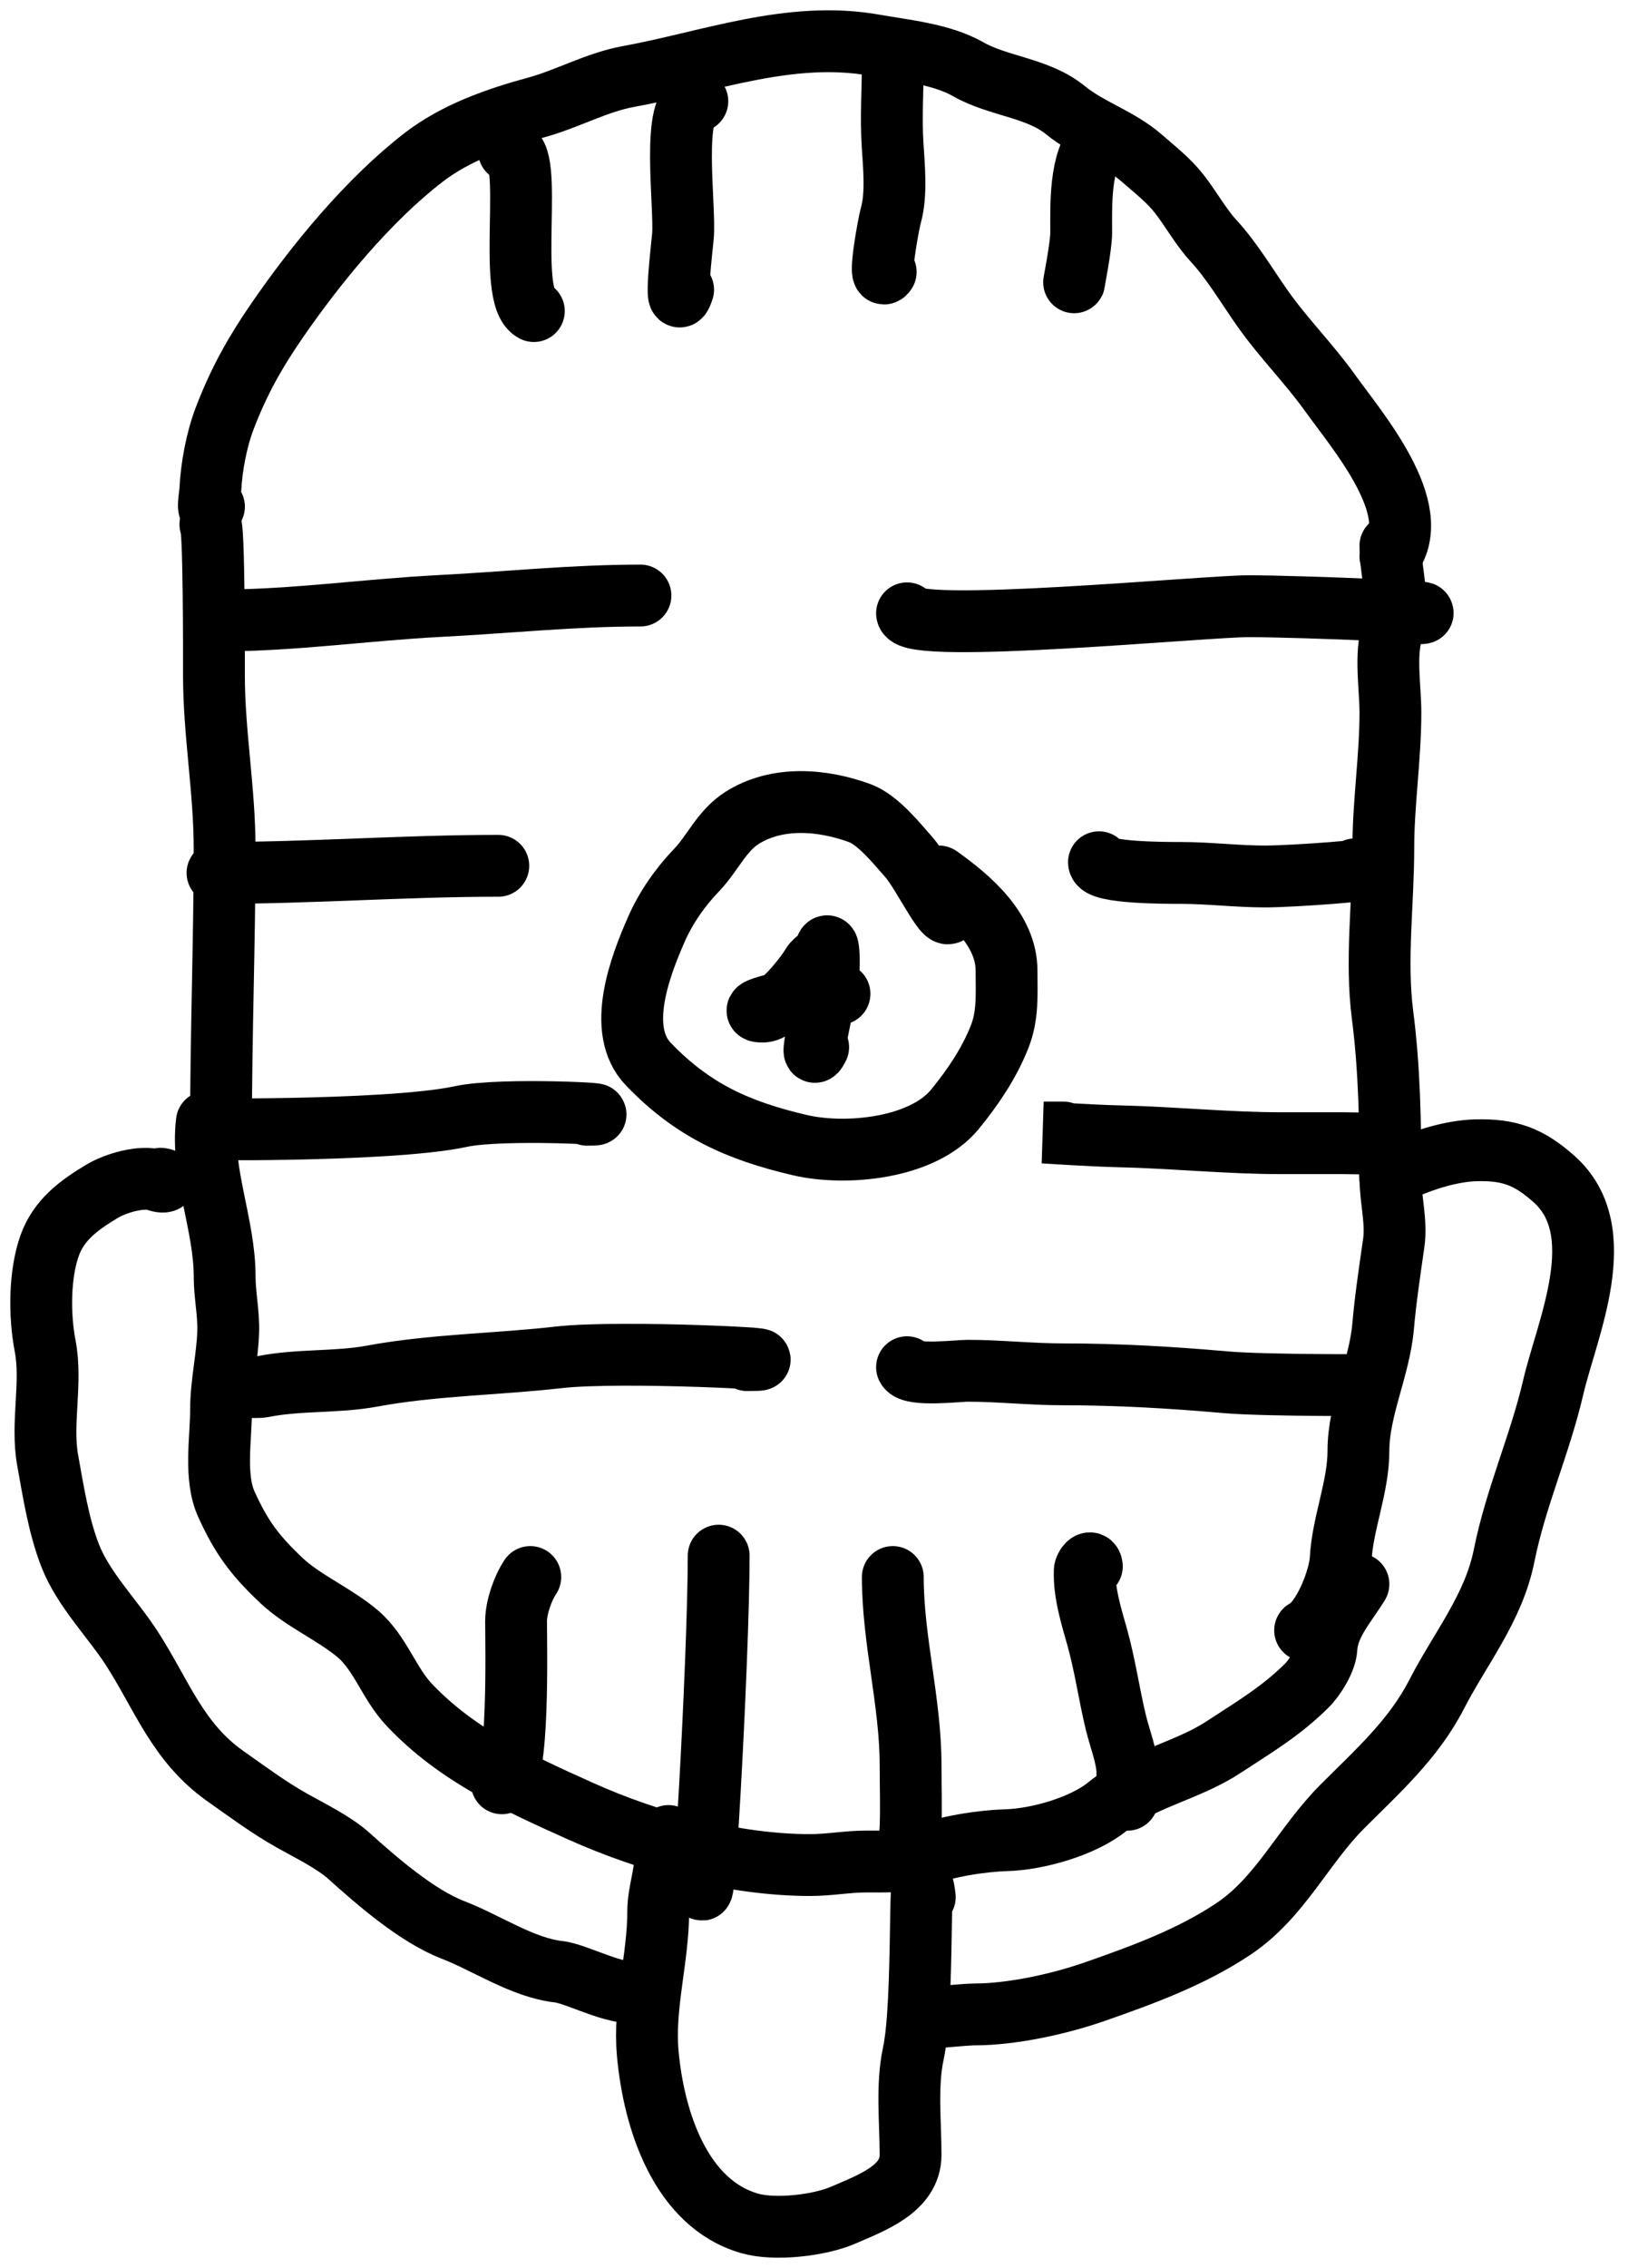<svg width="79" height="110" viewBox="0 0 79 110" fill="none" xmlns="http://www.w3.org/2000/svg">
<path d="M10.383 24.573C9.973 25.034 10.189 24.141 10.21 23.71C10.263 22.634 10.51 21.325 10.9 20.299C11.572 18.536 12.357 17.128 13.411 15.595C15.334 12.797 17.872 9.705 20.559 7.632C22.114 6.432 24.13 5.723 26.001 5.218C27.506 4.811 28.952 3.992 30.485 3.713C34.399 3.002 38.343 1.464 42.424 2.19C43.869 2.447 45.684 2.615 46.985 3.359C48.446 4.194 50.366 4.251 51.699 5.342C52.828 6.266 54.296 6.698 55.407 7.671C56.034 8.219 56.699 8.734 57.218 9.395C57.777 10.107 58.281 11.024 58.886 11.676C59.758 12.615 60.521 13.9 61.262 14.953C62.266 16.38 63.538 17.652 64.539 19.054C65.824 20.853 69.175 24.715 67.471 26.988" stroke="black" stroke-width="3" stroke-linecap="round"/>
<path d="M10.209 25.435C10.392 25.458 10.382 31.89 10.382 32.765C10.382 35.541 10.899 38.348 10.899 41.13C10.899 45.627 10.726 50.108 10.726 54.583" stroke="black" stroke-width="3" stroke-linecap="round"/>
<path d="M67.471 26.47C67.471 27.83 67.988 29.242 67.558 30.619C67.195 31.779 67.471 33.357 67.471 34.566C67.471 36.738 67.126 38.947 67.126 41.13C67.126 43.798 66.749 46.586 67.088 49.217C67.426 51.836 67.471 54.486 67.471 57.132C67.471 58.163 67.779 59.264 67.634 60.274C67.445 61.6 67.234 62.979 67.117 64.328C66.94 66.357 65.919 68.344 65.919 70.364C65.919 72.133 65.149 73.868 65.057 75.624C65.007 76.563 64.21 78.635 63.332 79.074" stroke="black" stroke-width="3" stroke-linecap="round"/>
<path d="M10.038 54.411C9.736 56.828 10.901 59.39 10.901 61.904C10.901 62.813 11.1 63.663 11.073 64.587C11.038 65.828 10.728 67.098 10.728 68.343C10.728 69.776 10.387 71.641 10.987 72.961C11.71 74.552 12.354 75.426 13.66 76.659C14.706 77.647 16.273 78.309 17.378 79.256C18.462 80.186 18.875 81.647 19.869 82.696C22.193 85.148 25.127 86.472 28.148 87.832C31.523 89.351 35.631 90.457 39.32 90.457C40.25 90.457 41.111 90.285 42.041 90.285C42.776 90.285 44.124 90.325 44.782 90.026C45.83 89.55 47.702 89.282 48.844 89.25C50.347 89.207 52.566 88.581 53.75 87.611C55.35 86.303 57.615 85.885 59.327 84.766C60.799 83.803 62.168 82.998 63.418 81.747C63.818 81.347 64.335 80.514 64.367 79.936C64.432 78.765 65.317 77.811 65.919 76.832" stroke="black" stroke-width="3" stroke-linecap="round"/>
<path d="M46.083 44.062C46.083 45.119 44.809 42.373 44.109 41.58C43.512 40.903 42.604 39.766 41.733 39.443C39.925 38.774 37.709 38.588 36.003 39.673C35.015 40.303 34.573 41.4 33.8 42.203C32.993 43.041 32.302 44.041 31.845 45.087C31.09 46.811 29.858 49.947 31.462 51.612C33.607 53.84 35.771 54.828 38.82 55.541C41.021 56.055 44.765 55.724 46.342 53.797C47.214 52.731 47.99 51.58 48.498 50.309C48.925 49.243 48.843 48.22 48.843 47.08C48.843 45.099 47.093 43.6 45.566 42.51" stroke="black" stroke-width="3" stroke-linecap="round"/>
<path d="M40.737 48.201C39.465 48.201 35.747 49.063 37.019 49.063C37.726 49.063 39.053 47.403 39.395 46.821C39.584 46.501 39.941 46.459 40.057 46.055C40.227 45.459 40.221 46.692 40.219 46.783C40.19 48.129 39.1 51.992 39.702 50.788" stroke="black" stroke-width="3" stroke-linecap="round"/>
<path d="M44.014 29.747C44.143 30.779 58.465 29.402 60.571 29.402C63.218 29.402 71.152 29.747 68.505 29.747" stroke="black" stroke-width="3" stroke-linecap="round"/>
<path d="M65.746 42.165C67.204 42.165 62.844 42.51 61.386 42.51C60.014 42.51 58.67 42.338 57.305 42.338C56.638 42.338 53.328 42.344 53.328 41.82" stroke="black" stroke-width="3" stroke-linecap="round"/>
<path d="M10.727 30.092C14.223 30.092 17.817 29.572 21.324 29.392C24.613 29.224 27.804 28.884 31.078 28.884" stroke="black" stroke-width="3" stroke-linecap="round"/>
<path d="M10.555 42.337C15.093 42.337 19.651 41.992 24.18 41.992" stroke="black" stroke-width="3" stroke-linecap="round"/>
<path d="M11.244 54.755C7.53 54.755 18.74 54.941 22.368 54.152C24.363 53.718 30.532 54.066 28.491 54.066" stroke="black" stroke-width="3" stroke-linecap="round"/>
<path d="M51.603 54.928C51.283 54.928 50.645 54.928 50.645 54.928C50.645 54.928 53.039 55.084 54.238 55.11C56.904 55.168 59.544 55.446 62.21 55.446C63.216 55.446 64.222 55.446 65.228 55.446C65.786 55.446 67.157 55.524 66.78 55.273" stroke="black" stroke-width="3" stroke-linecap="round"/>
<path d="M65.573 67.173C67.611 67.173 61.49 67.219 59.459 67.039C56.834 66.806 54.2 66.656 51.564 66.656C50.005 66.656 48.49 66.483 46.946 66.483C46.51 66.483 44.235 66.754 44.014 66.311" stroke="black" stroke-width="3" stroke-linecap="round"/>
<path d="M11.762 67.174C10.717 67.174 12.329 67.338 12.768 67.25C14.512 66.901 16.317 67.065 18.058 66.742C21.005 66.197 24.127 66.173 27.112 65.832C30.14 65.486 39.301 65.966 36.253 65.966" stroke="black" stroke-width="3" stroke-linecap="round"/>
<path d="M33.839 4.911C32.524 4.911 33.27 10.018 33.139 11.465C33.095 11.948 32.681 15.456 33.149 14.052" stroke="black" stroke-width="3" stroke-linecap="round"/>
<path d="M43.324 3.014C43.324 4.365 43.227 5.696 43.315 7.048C43.38 8.061 43.512 9.423 43.238 10.411C43.094 10.928 42.593 13.769 42.979 13.19" stroke="black" stroke-width="3" stroke-linecap="round"/>
<path d="M53.329 6.808C52.378 7.759 52.466 10.017 52.466 11.292C52.466 11.935 52.108 13.734 52.121 13.707" stroke="black" stroke-width="3" stroke-linecap="round"/>
<path d="M24.697 7.326C25.994 7.164 24.523 14.396 25.905 15.087" stroke="black" stroke-width="3" stroke-linecap="round"/>
<path d="M7.795 57.17C8.185 57.219 8.029 57.401 7.623 57.256C6.891 56.995 5.589 57.396 4.959 57.774C3.845 58.442 2.859 59.153 2.41 60.409C1.911 61.807 1.905 63.796 2.19 65.276C2.539 67.092 1.985 69.022 2.315 70.834C2.593 72.367 2.839 73.991 3.407 75.452C4.042 77.086 5.476 78.513 6.416 79.975C7.855 82.214 8.627 84.518 10.938 86.145C12.005 86.896 13.026 87.659 14.167 88.301C15.031 88.787 16.2 89.353 16.936 90.016C18.297 91.241 20.247 92.935 21.976 93.6C23.6 94.224 25.363 95.437 27.112 95.631C28.063 95.737 30.292 97.018 31.079 96.493" stroke="black" stroke-width="3" stroke-linecap="round"/>
<path d="M67.471 56.825C67.414 57.283 67.448 56.986 67.998 56.739C69.067 56.258 70.425 55.823 71.61 55.79C73.241 55.745 74.189 56.099 75.405 57.179C78.251 59.709 76.04 64.409 75.366 67.307C74.729 70.048 73.548 72.653 72.99 75.442C72.481 77.99 70.866 79.936 69.713 82.178C68.596 84.35 66.854 85.9 65.143 87.611C63.23 89.523 62.135 92.034 59.844 93.561C57.794 94.928 55.45 95.783 53.146 96.589C51.418 97.194 49.115 97.701 47.292 97.701C46.809 97.701 44.798 97.913 44.877 97.873" stroke="black" stroke-width="3" stroke-linecap="round"/>
<path d="M44.876 92.009C44.561 89.493 44.856 97.119 44.32 99.598C43.985 101.147 44.186 102.925 44.186 104.514C44.186 106.18 42.26 106.849 40.919 107.436C39.788 107.931 37.612 108.189 36.386 107.838C33.027 106.878 31.727 102.833 31.433 99.598C31.224 97.298 31.941 94.989 31.941 92.699C31.941 91.802 32.285 90.948 32.285 90.035C32.285 89.794 32.458 88.574 32.458 89.25" stroke="black" stroke-width="3" stroke-linecap="round"/>
<path d="M52.983 75.969C52.938 75.613 52.645 75.983 52.638 76.18C52.599 77.261 52.951 78.369 53.241 79.4C53.626 80.768 53.816 82.177 54.152 83.558C54.328 84.286 54.707 85.238 54.707 85.973C54.707 86.243 54.707 87.695 54.707 87.18" stroke="black" stroke-width="3" stroke-linecap="round"/>
<path d="M43.324 76.487C43.324 79.557 44.187 82.548 44.187 85.628C44.187 86.615 44.224 87.611 44.187 88.598C44.173 88.939 44.014 91.24 44.014 90.284" stroke="black" stroke-width="3" stroke-linecap="round"/>
<path d="M34.012 90.629C34.012 95.696 34.874 80.519 34.874 75.451" stroke="black" stroke-width="3" stroke-linecap="round"/>
<path d="M24.354 86.49C25.198 86.279 25.043 79.821 25.043 78.633C25.043 77.962 25.361 77.045 25.733 76.487" stroke="black" stroke-width="3" stroke-linecap="round"/>
</svg>
